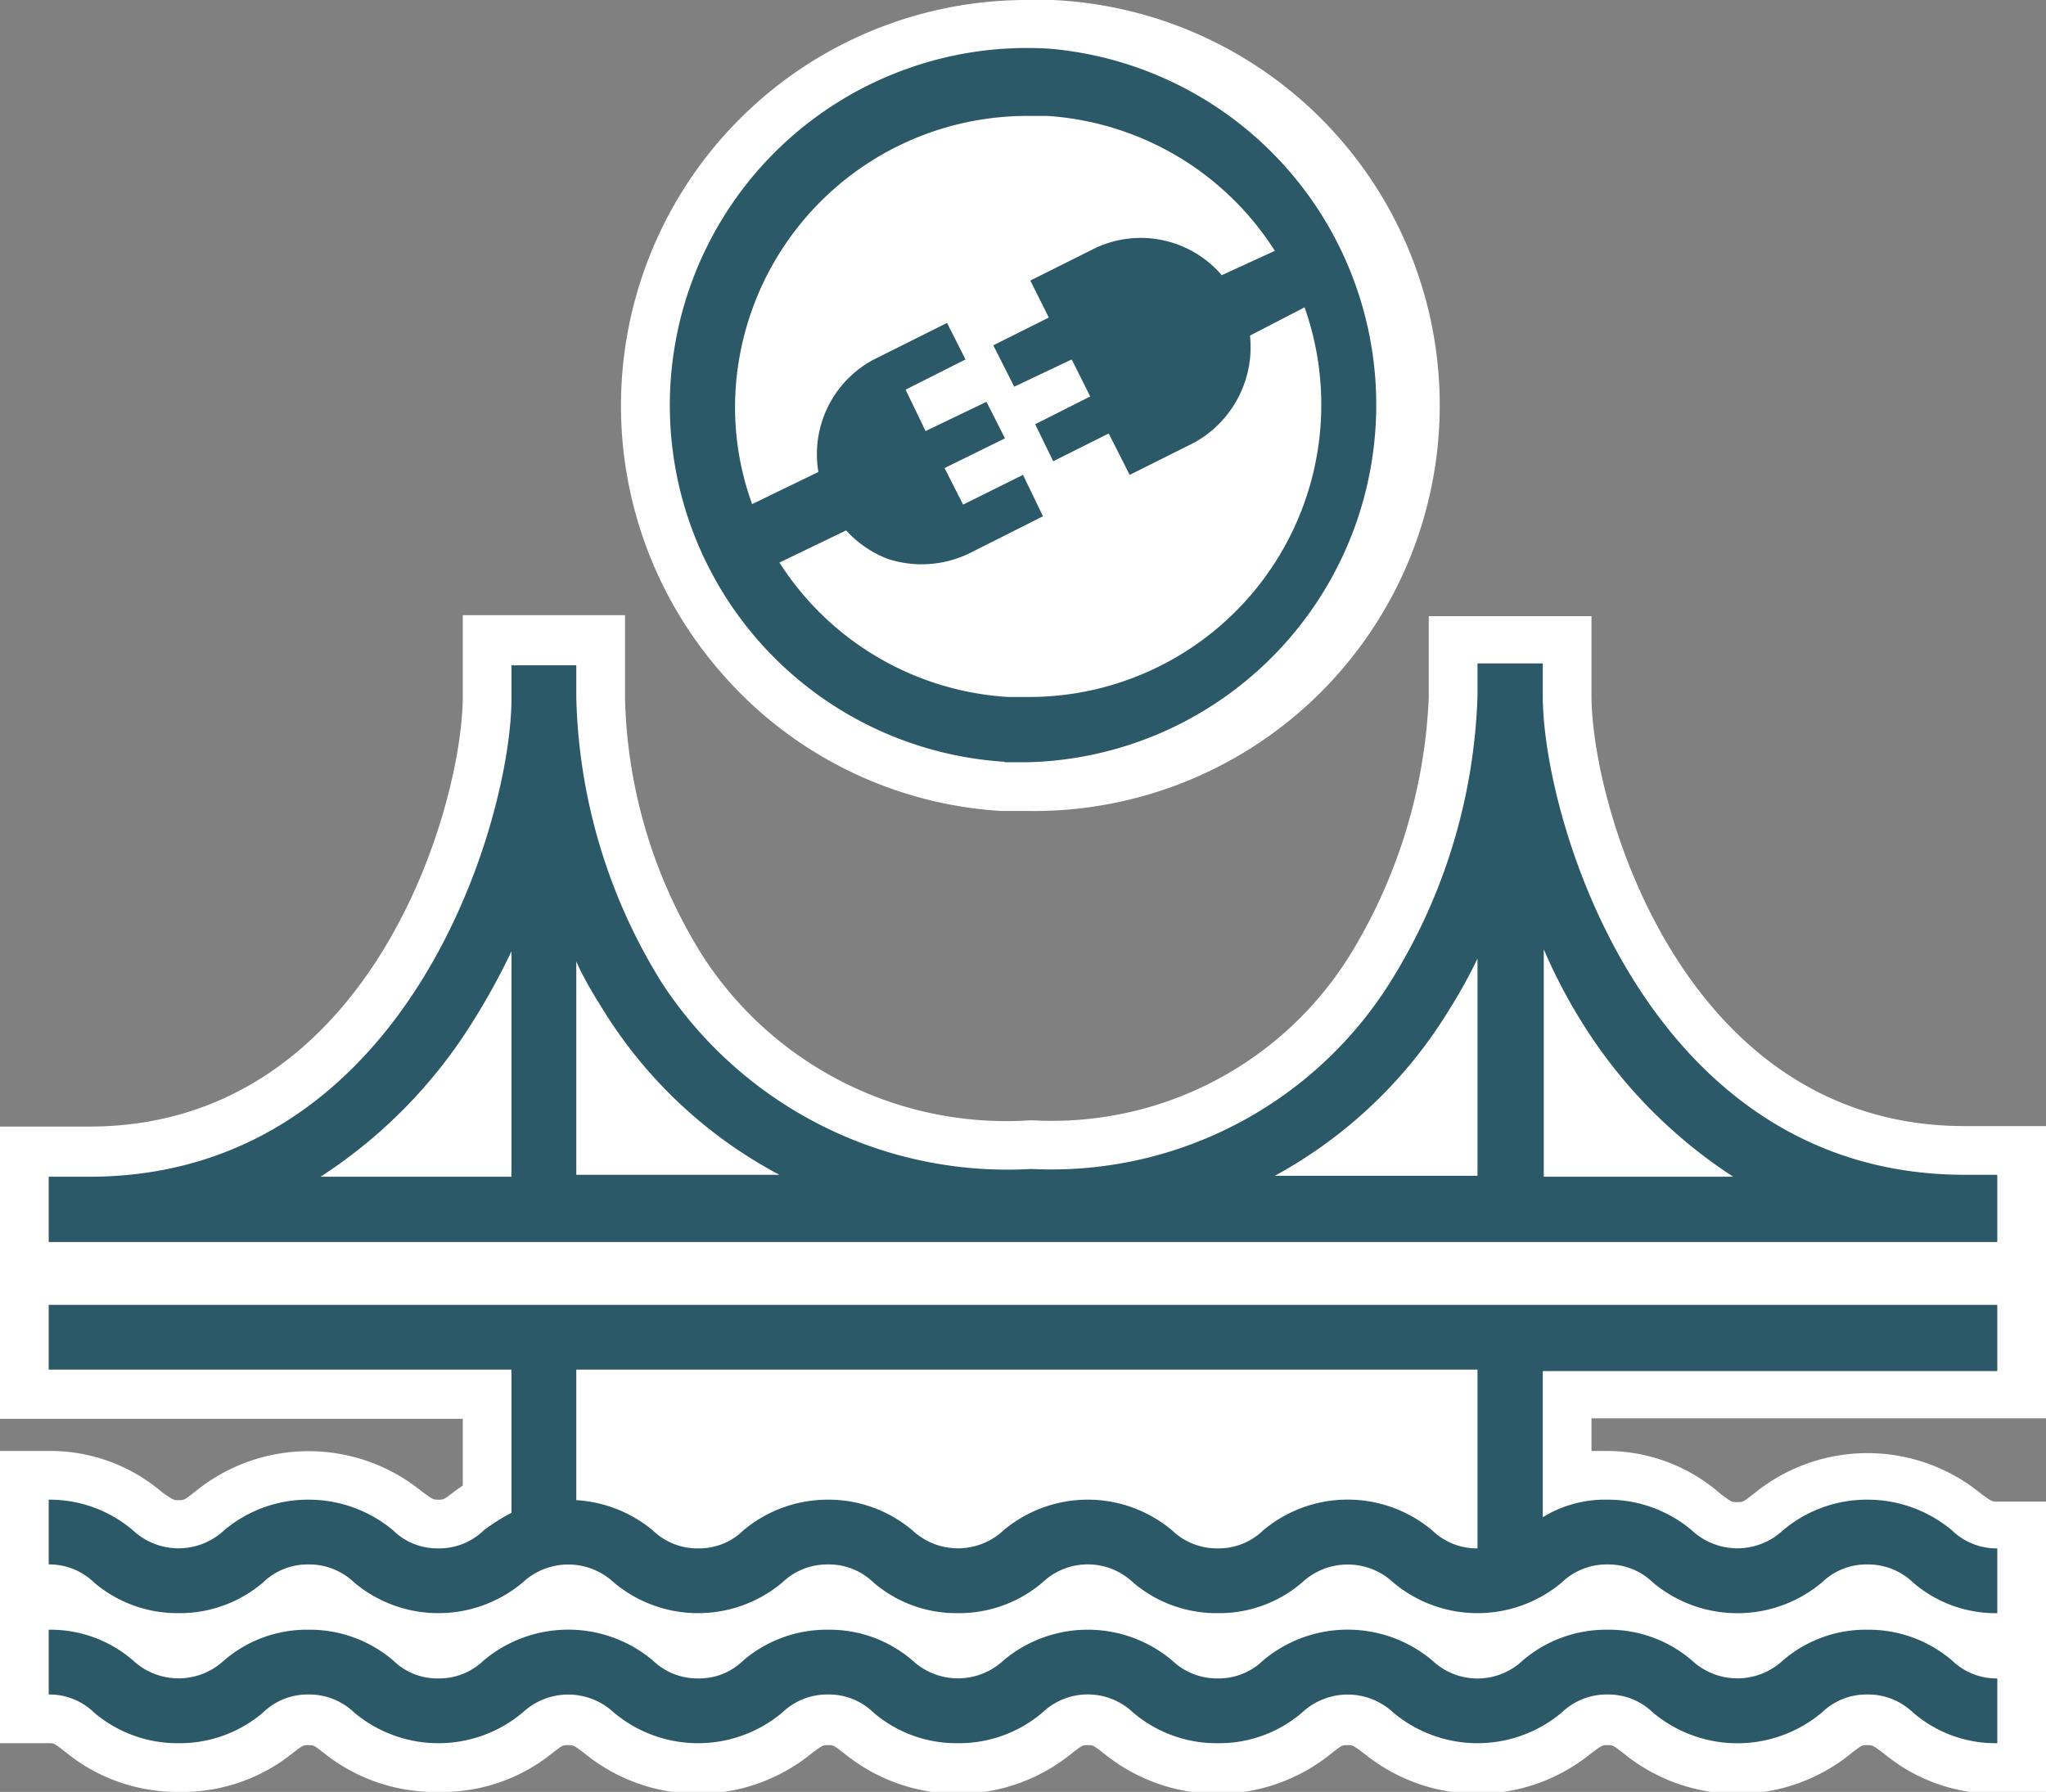 <svg id="Layer_1" data-name="Layer 1" xmlns="http://www.w3.org/2000/svg" viewBox="0 0 42 36.79"><rect x="0" y="0" width="42" height="36.79" fill="#808080" stroke="none"/><title>Other - GoldenGate-Application-Adapters</title>
<path d="M41,36.29a3.12,3.12,0,0,1-2-.73c-.28-.21-.36-.27-.64-.27s-.35.06-.63.27a3.2,3.2,0,0,1-4.07,0c-.28-.21-.36-.27-.63-.27s-.35.06-.63.27a3.18,3.18,0,0,1-2,.73,3.12,3.12,0,0,1-2-.73c-.28-.21-.36-.27-.64-.27s-.35.06-.63.27a3.19,3.19,0,0,1-4.06,0c-.29-.21-.36-.27-.64-.27s-.35.06-.63.27a3.2,3.2,0,0,1-4.07,0c-.28-.21-.36-.27-.63-.27s-.35.06-.63.27a3.18,3.18,0,0,1-2,.73,3.12,3.12,0,0,1-2-.73c-.28-.21-.36-.27-.64-.27s-.35.06-.63.27a3.19,3.19,0,0,1-4.06,0c-.29-.21-.36-.27-.64-.27s-.35.06-.63.27a3.12,3.12,0,0,1-2,.73,3.13,3.13,0,0,1-2-.73c-.28-.21-.35-.27-.63-.27H.5v-5H1A3.12,3.12,0,0,1,3,31a.83.83,0,0,0,.64.27c.27,0,.35-.06.63-.26a3.07,3.07,0,0,1,2-.74,3.1,3.1,0,0,1,2,.73c.29.21.36.27.64.27s.35-.06.63-.26a2.68,2.68,0,0,1,.37-.26V28.63H.5v-5H1.83C8,23.63,10,16.68,10,14.29V13.13h2.33v1.16A10.91,10.91,0,0,0,14,19.88a8,8,0,0,0,7.15,3.58,7.77,7.77,0,0,0,7-3.74,11.35,11.35,0,0,0,1.61-5.43V13.13h2.34v1.16c0,2.39,2,9.34,8.16,9.34H41.5v5H32.17V30.4A3.19,3.19,0,0,1,35,31c.28.21.36.27.63.27A.89.89,0,0,0,36.3,31a3.07,3.07,0,0,1,2-.74,3.1,3.1,0,0,1,2,.73c.29.21.36.27.64.27h.5v5Z" fill="#fff"/><path d="M31.67,13.63v.66c0,2.52,2.13,9.84,8.66,9.84H41v4H31.67v3A2.45,2.45,0,0,1,33,30.79a2.67,2.67,0,0,1,1.73.63,1.37,1.37,0,0,0,1.87,0,2.67,2.67,0,0,1,1.73-.63,2.7,2.7,0,0,1,1.74.63,1.31,1.31,0,0,0,.93.37v4a2.59,2.59,0,0,1-1.73-.63,1.33,1.33,0,0,0-.94-.37,1.31,1.31,0,0,0-.93.37,2.7,2.7,0,0,1-3.47,0,1.31,1.31,0,0,0-.93-.37,1.33,1.33,0,0,0-.94.37,2.69,2.69,0,0,1-3.46,0,1.37,1.37,0,0,0-1.87,0,2.61,2.61,0,0,1-1.73.63,2.64,2.64,0,0,1-1.74-.63,1.35,1.35,0,0,0-1.86,0,2.7,2.7,0,0,1-3.47,0,1.31,1.31,0,0,0-.93-.37,1.33,1.33,0,0,0-.94.37,2.69,2.69,0,0,1-3.46,0,1.37,1.37,0,0,0-1.87,0,2.69,2.69,0,0,1-3.46,0,1.33,1.33,0,0,0-.94-.37,1.31,1.31,0,0,0-.93.37,2.63,2.63,0,0,1-1.73.63,2.64,2.64,0,0,1-1.74-.63A1.31,1.31,0,0,0,1,34.79v-4a2.64,2.64,0,0,1,1.73.63,1.37,1.37,0,0,0,1.87,0,2.67,2.67,0,0,1,1.73-.63,2.7,2.7,0,0,1,1.74.63,1.29,1.29,0,0,0,.93.37,1.31,1.31,0,0,0,.93-.37,4,4,0,0,1,.57-.36V28.13H1v-4h.83c6.54,0,8.67-7.32,8.67-9.84v-.66h1.33v.66a11.58,11.58,0,0,0,1.77,5.87A8.47,8.47,0,0,0,21.17,24a8.21,8.21,0,0,0,7.47-4,11.77,11.77,0,0,0,1.69-5.69v-.66h1.34m1-1H29.33v1.66a11,11,0,0,1-1.54,5.17A7.2,7.2,0,0,1,21.17,23a7.42,7.42,0,0,1-6.73-3.35,10.4,10.4,0,0,1-1.61-5.32V12.63H9.5v1.66c0,2.27-1.89,8.84-7.67,8.84H0v6H9.5V30.5l-.17.12c-.22.17-.22.17-.33.17s-.11,0-.33-.16a3.68,3.68,0,0,0-4.67,0c-.22.17-.22.17-.33.17s-.11,0-.34-.16A3.53,3.53,0,0,0,1,29.79H0v6H1c.11,0,.11,0,.33.17a3.62,3.62,0,0,0,2.34.83A3.61,3.61,0,0,0,6,36c.22-.17.22-.17.33-.17s.11,0,.33.17A3.64,3.64,0,0,0,9,36.79,3.59,3.59,0,0,0,11.33,36c.22-.17.22-.17.33-.17s.12,0,.34.17a3.69,3.69,0,0,0,4.66,0c.23-.17.23-.17.34-.17s.11,0,.33.17A3.7,3.7,0,0,0,22,36c.22-.17.22-.17.33-.17s.11,0,.33.17a3.7,3.7,0,0,0,4.67,0c.22-.17.22-.17.33-.17s.11,0,.34.17a3.69,3.69,0,0,0,4.66,0c.23-.17.23-.17.34-.17s.11,0,.33.17A3.7,3.7,0,0,0,38,36c.22-.17.22-.17.33-.17s.11,0,.34.17a3.59,3.59,0,0,0,2.33.83h1v-6H41c-.11,0-.11,0-.33-.16a3.68,3.68,0,0,0-4.67,0c-.22.17-.22.17-.34.17s-.11,0-.33-.16A3.55,3.55,0,0,0,33,29.79h-.33v-.67H42v-6H40.33c-5.78,0-7.66-6.57-7.66-8.84V12.63Z" fill="#fff"/><path d="M21.09,16.17l-.51,0a7.84,7.84,0,0,1-7.31-8.32A7.82,7.82,0,0,1,21.07.5l.51,0A7.83,7.83,0,0,1,28.9,8.83a7.84,7.84,0,0,1-7.81,7.34Z" fill="#fff"/><path d="M21.07,1a3.85,3.85,0,0,1,.48,0,7.33,7.33,0,0,1-.46,14.65l-.47,0A7.33,7.33,0,0,1,16.24,2.83,7.27,7.27,0,0,1,21.07,1m0-1a8.33,8.33,0,0,0-6.24,13.84,8.26,8.26,0,0,0,5.72,2.81l.54,0A8.33,8.33,0,0,0,21.61,0l-.54,0Z" fill="#fff"/><path d="M1,28.12h9.5v2.94a4,4,0,0,0-.57.36,1.31,1.31,0,0,1-.93.37,1.29,1.29,0,0,1-.93-.37,2.7,2.7,0,0,0-1.74-.63,2.67,2.67,0,0,0-1.73.63,1.37,1.37,0,0,1-1.87,0A2.64,2.64,0,0,0,1,30.79v1.33a1.31,1.31,0,0,1,.93.37,2.64,2.64,0,0,0,1.74.63,2.63,2.63,0,0,0,1.73-.63,1.31,1.31,0,0,1,.93-.37,1.33,1.33,0,0,1,.94.37,2.69,2.69,0,0,0,3.46,0,1.37,1.37,0,0,1,1.87,0,2.69,2.69,0,0,0,3.46,0,1.33,1.33,0,0,1,.94-.37,1.31,1.31,0,0,1,.93.37,2.61,2.61,0,0,0,1.73.63,2.64,2.64,0,0,0,1.74-.63,1.35,1.35,0,0,1,1.86,0,2.64,2.64,0,0,0,1.74.63,2.61,2.61,0,0,0,1.73-.63,1.37,1.37,0,0,1,1.87,0,2.69,2.69,0,0,0,3.46,0,1.33,1.33,0,0,1,.94-.37,1.31,1.31,0,0,1,.93.37,2.7,2.7,0,0,0,3.47,0,1.31,1.31,0,0,1,.93-.37,1.33,1.33,0,0,1,.94.37,2.59,2.59,0,0,0,1.73.63V31.79a1.31,1.31,0,0,1-.93-.37,2.7,2.7,0,0,0-1.74-.63,2.67,2.67,0,0,0-1.73.63,1.37,1.37,0,0,1-1.87,0A2.67,2.67,0,0,0,33,30.79a2.45,2.45,0,0,0-1.33.36v-3H41V26.79H1Zm29.33,3.67h0a1.31,1.31,0,0,1-.93-.37,2.7,2.7,0,0,0-3.47,0,1.31,1.31,0,0,1-.93.37,1.33,1.33,0,0,1-.94-.37,2.69,2.69,0,0,0-3.46,0,1.37,1.37,0,0,1-1.87,0A2.67,2.67,0,0,0,17,30.79a2.7,2.7,0,0,0-1.74.63,1.29,1.29,0,0,1-.93.37,1.31,1.31,0,0,1-.93-.37,2.71,2.71,0,0,0-1.57-.62V28.12h18.5Z" fill="#2c5967"/><path d="M41,24.12h-.67c-6.53,0-8.66-7.31-8.66-9.83v-.67H30.33v.67A11.77,11.77,0,0,1,28.64,20a8.21,8.21,0,0,1-7.47,4,8.47,8.47,0,0,1-7.57-3.8,11.58,11.58,0,0,1-1.77-5.87v-.67H10.5v.67c0,2.52-2.13,9.83-8.67,9.83H1v1.34H41V24.12ZM29.78,20.68a10,10,0,0,0,.55-1v4.46H26.17A9.54,9.54,0,0,0,29.78,20.68Zm-17.3.21A9.45,9.45,0,0,0,16,24.12H11.83V19.74C12,20.13,12.24,20.51,12.48,20.89ZM9.69,21a14,14,0,0,0,.81-1.47v4.63H6.58A10.23,10.23,0,0,0,9.69,21Zm22,3.16V19.49A11.12,11.12,0,0,0,32.48,21a10.19,10.19,0,0,0,3.1,3.16Z" fill="#2c5967"/><path d="M38.33,33.46a2.61,2.61,0,0,0-1.73.63,1.37,1.37,0,0,1-1.87,0A2.61,2.61,0,0,0,33,33.46a2.64,2.64,0,0,0-1.74.63,1.35,1.35,0,0,1-1.86,0,2.7,2.7,0,0,0-3.47,0,1.31,1.31,0,0,1-.93.37,1.33,1.33,0,0,1-.94-.37,2.69,2.69,0,0,0-3.46,0,1.37,1.37,0,0,1-1.87,0A2.61,2.61,0,0,0,17,33.46a2.64,2.64,0,0,0-1.74.63,1.29,1.29,0,0,1-.93.37,1.31,1.31,0,0,1-.93-.37,2.7,2.7,0,0,0-3.47,0,1.31,1.31,0,0,1-.93.37,1.29,1.29,0,0,1-.93-.37,2.64,2.64,0,0,0-1.74-.63,2.61,2.61,0,0,0-1.73.63,1.37,1.37,0,0,1-1.87,0A2.59,2.59,0,0,0,1,33.46v1.33a1.31,1.31,0,0,1,.93.37,2.64,2.64,0,0,0,1.74.63,2.63,2.63,0,0,0,1.73-.63,1.31,1.31,0,0,1,.93-.37,1.33,1.33,0,0,1,.94.37,2.69,2.69,0,0,0,3.46,0,1.37,1.37,0,0,1,1.87,0,2.69,2.69,0,0,0,3.46,0,1.33,1.33,0,0,1,.94-.37,1.31,1.31,0,0,1,.93.37,2.61,2.61,0,0,0,1.73.63,2.64,2.64,0,0,0,1.74-.63,1.35,1.35,0,0,1,1.86,0,2.64,2.64,0,0,0,1.74.63,2.61,2.61,0,0,0,1.73-.63,1.37,1.37,0,0,1,1.87,0,2.69,2.69,0,0,0,3.46,0,1.33,1.33,0,0,1,.94-.37,1.31,1.31,0,0,1,.93.37,2.7,2.7,0,0,0,3.47,0,1.31,1.31,0,0,1,.93-.37,1.33,1.33,0,0,1,.94.37,2.59,2.59,0,0,0,1.73.63V34.46a1.31,1.31,0,0,1-.93-.37A2.64,2.64,0,0,0,38.33,33.46Z" fill="#2c5967"/><path d="M20.62,15.65l.47,0A7.34,7.34,0,0,0,21.55,1a7.33,7.33,0,1,0-.93,14.64Zm4.46-10a2.19,2.19,0,0,0-2.61-.55l-1.32.66.38.76-1.14.57.43.85L22,7.38l.38.76-1.13.57.37.76,1.14-.57.43.85,1.32-.66a2.24,2.24,0,0,0,1.15-2.2l1.12-.58a6,6,0,0,1-5.64,8H20.7A6,6,0,0,1,16,11.55l1.37-.66a2.21,2.21,0,0,0,.87.59,2.24,2.24,0,0,0,1.66-.12l1.51-.76L21,9.75l-1.23.61-.38-.75L20.63,9l-.38-.75L19,8.85,18.59,8l1.23-.62-.38-.75-1.52.76a2.2,2.2,0,0,0-1.12,2.3l-1.36.66A5.81,5.81,0,0,1,15.1,8a6,6,0,0,1,6-5.62l.4,0a6,6,0,0,1,4.67,2.77Z" fill="#2c5967"/></svg>
